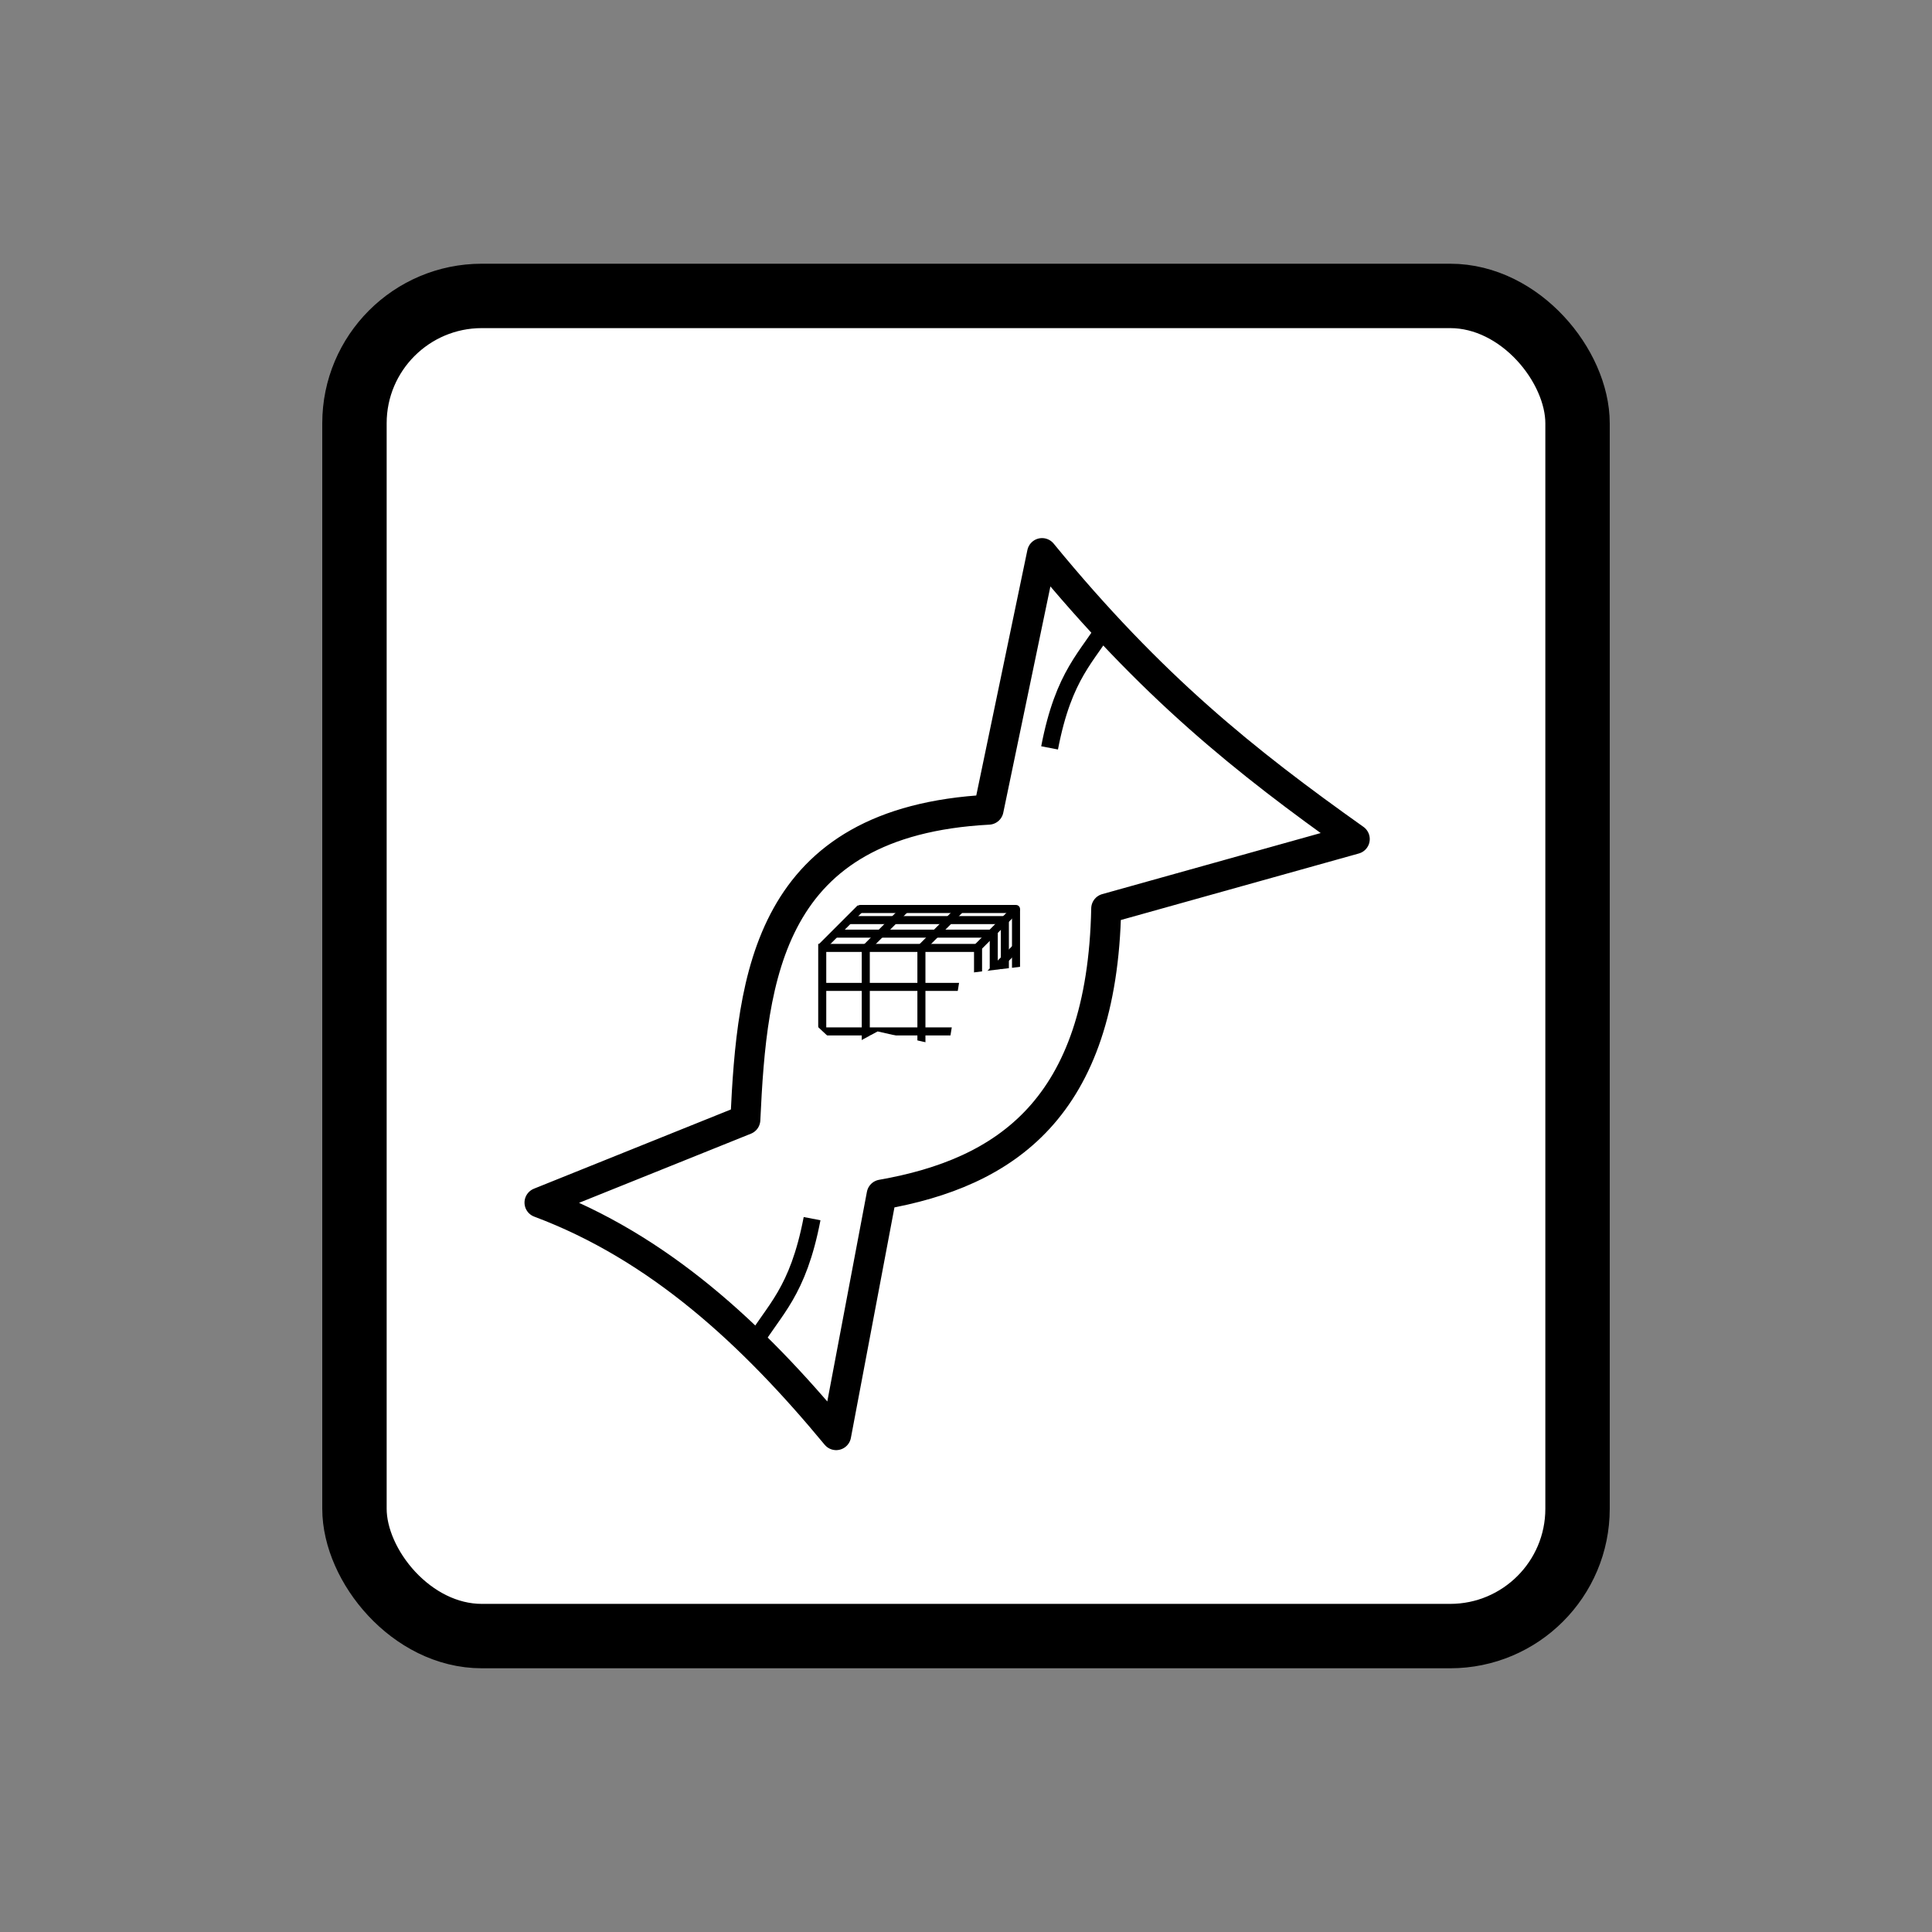 <?xml version="1.0" encoding="UTF-8" standalone="no"?>
<!-- Created with Inkscape (http://www.inkscape.org/) -->

<svg
   width="30mm"
   height="30mm"
   viewBox="0 0 30 30"
   version="1.1"
   id="svg1"
   inkscape:version="1.3 (0e150ed6c4, 2023-07-21)"
   sodipodi:docname="icon_wrapper.svg"
   xmlns:inkscape="http://www.inkscape.org/namespaces/inkscape"
   xmlns:sodipodi="http://sodipodi.sourceforge.net/DTD/sodipodi-0.dtd"
   xmlns="http://www.w3.org/2000/svg"
   xmlns:svg="http://www.w3.org/2000/svg">
  <rect x="0" y="0" width="30" height="30" fill="#808080" stroke="none"/>
  <sodipodi:namedview
     id="namedview1"
     pagecolor="#505050"
     bordercolor="#eeeeee"
     borderopacity="1"
     inkscape:showpageshadow="0"
     inkscape:pageopacity="0"
     inkscape:pagecheckerboard="0"
     inkscape:deskcolor="#505050"
     inkscape:document-units="mm"
     showgrid="false"
     inkscape:zoom="1.7590098"
     inkscape:cx="82.432741"
     inkscape:cy="42.637625"
     inkscape:window-width="1520"
     inkscape:window-height="492"
     inkscape:window-x="222"
     inkscape:window-y="1556"
     inkscape:window-maximized="0"
     inkscape:current-layer="layer1">
    <inkscape:grid
       id="grid1"
       units="px"
       originx="-76.204"
       originy="-74.942"
       spacingx="0.265"
       spacingy="0.265"
       empcolor="#0099e5"
       empopacity="0.302"
       color="#0099e5"
       opacity="0.149"
       empspacing="5"
       dotted="false"
       gridanglex="30"
       gridanglez="30"
       visible="false" />
  </sodipodi:namedview>
  <defs
     id="defs1" />
  <g
     inkscape:label="Ebene 1"
     inkscape:groupmode="layer"
     id="layer1"
     transform="translate(-20.162,-19.828)">
    <g
       id="g2"
       transform="translate(5.004,4.095)">
      <rect
         style="fill:#ffffff;fill-opacity:1;stroke:#000000;stroke-width:1;stroke-linecap:square;stroke-linejoin:round;stroke-dasharray:none"
         id="rect1"
         width="18.992"
         height="20.81"
         x="20.662"
         y="20.328"
         ry="1.978" />
      <path
         style="fill:none;stroke:#000000;stroke-width:0.465;stroke-linecap:round;stroke-linejoin:round;stroke-dasharray:none;stroke-opacity:1"
         d="m 23.535,34.407 c 1.854,0.694 3.304,2.036 4.607,3.611 l 0.706,-3.736 c 1.92,-0.337 3.425,-1.337 3.487,-4.441 l 3.86,-1.079 c -1.702,-1.208 -3.154,-2.365 -4.856,-4.441 l -0.83,3.985 c -3.432,0.182 -3.673,2.595 -3.777,4.815 z"
         id="path1"
         sodipodi:nodetypes="ccccccccc" />
      <g
         id="g1"
         transform="translate(0.363,0.879)"
         style="stroke-width:0.125;stroke-dasharray:none">
        <g
           id="g1312-6-1"
           transform="matrix(0.309,0,0,0.309,25.869,3.581)"
           style="stroke-width:0.404;stroke-dasharray:none">
          <rect
             style="fill:#ffffff;fill-opacity:1;stroke:#000000;stroke-width:0.404;stroke-linecap:round;stroke-linejoin:miter;stroke-miterlimit:4;stroke-dasharray:none;stroke-dashoffset:0;stroke-opacity:1;paint-order:normal"
             id="rect1122-8-2"
             width="7.83"
             height="7.83"
             x="5.481"
             y="84.118"
             ry="0" />
          <path
             style="fill:none;stroke:#000000;stroke-width:0.404;stroke-linecap:butt;stroke-linejoin:miter;stroke-miterlimit:4;stroke-dasharray:none;stroke-opacity:1"
             d="M 5.443,84.083 7.401,82.125"
             id="path1126-5-5"
             inkscape:connector-curvature="0" />
          <path
             style="fill:none;stroke:#000000;stroke-width:0.404;stroke-linecap:round;stroke-linejoin:miter;stroke-miterlimit:4;stroke-dasharray:none;stroke-opacity:1"
             d="M 7.389,82.161 H 15.219"
             id="path1128-7-1"
             inkscape:connector-curvature="0" />
          <path
             style="fill:none;stroke:#000000;stroke-width:0.404;stroke-linecap:butt;stroke-linejoin:miter;stroke-miterlimit:4;stroke-dasharray:none;stroke-opacity:1"
             d="m 13.261,84.118 1.957,-1.957"
             id="path1126-4-5-4"
             inkscape:connector-curvature="0" />
          <path
             style="fill:none;stroke:#000000;stroke-width:0.404;stroke-linecap:butt;stroke-linejoin:miter;stroke-miterlimit:4;stroke-dasharray:none;stroke-opacity:1"
             d="m 13.355,91.989 1.914,-1.96"
             id="path1126-4-9-3-9"
             inkscape:connector-curvature="0" />
          <path
             style="fill:none;stroke:#000000;stroke-width:0.404;stroke-linecap:butt;stroke-linejoin:miter;stroke-miterlimit:4;stroke-dasharray:none;stroke-opacity:1"
             d="m 15.219,82.161 v 7.97"
             id="path1160-2-7"
             inkscape:connector-curvature="0" />
          <path
             style="fill:none;stroke:#000000;stroke-width:0.404;stroke-linecap:round;stroke-linejoin:miter;stroke-miterlimit:4;stroke-dasharray:none;stroke-opacity:1"
             d="M 6.83,82.72 H 14.659"
             id="path1128-0-2-0"
             inkscape:connector-curvature="0" />
          <path
             style="fill:none;stroke:#000000;stroke-width:0.404;stroke-linecap:round;stroke-linejoin:miter;stroke-miterlimit:4;stroke-dasharray:none;stroke-opacity:1"
             d="M 6.23,83.399 H 14.06"
             id="path1128-0-7-5-7"
             inkscape:connector-curvature="0" />
          <path
             style="fill:none;stroke:#000000;stroke-width:0.404;stroke-linecap:butt;stroke-linejoin:bevel;stroke-miterlimit:4;stroke-dasharray:none;stroke-opacity:1"
             d="m 14.1,83.289 v 7.946"
             id="path1160-1-9-2"
             inkscape:connector-curvature="0" />
          <path
             style="fill:none;stroke:#000000;stroke-width:0.404;stroke-linecap:butt;stroke-linejoin:miter;stroke-miterlimit:4;stroke-dasharray:none;stroke-opacity:1"
             d="m 14.659,82.603 v 8.109"
             id="path1160-1-4-2-1"
             inkscape:connector-curvature="0" />
          <path
             style="fill:none;stroke:#000000;stroke-width:0.404;stroke-linecap:square;stroke-linejoin:miter;stroke-miterlimit:4;stroke-dasharray:none;stroke-opacity:1"
             d="M 5.524,86.076 H 13.263"
             id="path1128-0-7-0-7-7"
             inkscape:connector-curvature="0" />
          <path
             style="fill:none;stroke:#000000;stroke-width:0.404;stroke-linecap:square;stroke-linejoin:miter;stroke-miterlimit:4;stroke-dasharray:none;stroke-opacity:1"
             d="M 5.571,88.313 H 13.264"
             id="path1128-0-7-0-2-4-4"
             inkscape:connector-curvature="0" />
          <path
             style="fill:none;stroke:#000000;stroke-width:0.404;stroke-linecap:square;stroke-linejoin:miter;stroke-miterlimit:4;stroke-dasharray:none;stroke-opacity:1"
             d="M 5.548,89.99 H 13.263"
             id="path1128-0-7-0-2-9-7-8"
             inkscape:connector-curvature="0" />
          <path
             style="fill:none;stroke:#000000;stroke-width:0.404;stroke-linecap:butt;stroke-linejoin:miter;stroke-miterlimit:4;stroke-dasharray:none;stroke-opacity:1"
             d="m 13.261,86.076 1.957,-1.957"
             id="path1126-4-3-3-2"
             inkscape:connector-curvature="0" />
          <path
             style="fill:none;stroke:#000000;stroke-width:0.404;stroke-linecap:butt;stroke-linejoin:miter;stroke-miterlimit:4;stroke-dasharray:none;stroke-opacity:1"
             d="m 13.261,88.313 1.957,-1.957"
             id="path1126-4-3-9-4-1"
             inkscape:connector-curvature="0" />
          <path
             style="fill:none;stroke:#000000;stroke-width:0.404;stroke-linecap:butt;stroke-linejoin:miter;stroke-miterlimit:4;stroke-dasharray:none;stroke-opacity:1"
             d="m 13.261,89.99 1.957,-1.957"
             id="path1126-4-3-9-6-6-9"
             inkscape:connector-curvature="0" />
          <path
             style="fill:none;stroke:#000000;stroke-width:0.404;stroke-linecap:butt;stroke-linejoin:miter;stroke-miterlimit:4;stroke-dasharray:none;stroke-opacity:1"
             d="m 7.669,84.118 v 7.97"
             id="path1160-1-5-6-5"
             inkscape:connector-curvature="0" />
          <path
             style="fill:none;stroke:#000000;stroke-width:0.404;stroke-linecap:butt;stroke-linejoin:miter;stroke-miterlimit:4;stroke-dasharray:none;stroke-opacity:1"
             d="m 10.465,83.978 v 7.97"
             id="path1160-1-5-0-1-7"
             inkscape:connector-curvature="0" />
          <path
             style="fill:none;stroke:#000000;stroke-width:0.404;stroke-linecap:butt;stroke-linejoin:miter;stroke-miterlimit:4;stroke-dasharray:none;stroke-opacity:1"
             d="m 7.689,84.118 1.957,-1.957"
             id="path1126-4-1-9-7"
             inkscape:connector-curvature="0" />
          <path
             style="fill:none;stroke:#000000;stroke-width:0.404;stroke-linecap:butt;stroke-linejoin:miter;stroke-miterlimit:4;stroke-dasharray:none;stroke-opacity:1"
             d="m 10.465,84.118 1.957,-1.957"
             id="path1126-4-1-2-3-4"
             inkscape:connector-curvature="0" />
        </g>
      </g>
      <path
         style="fill:none;stroke:#000000;stroke-width:0.265px;stroke-linecap:butt;stroke-linejoin:miter;stroke-opacity:1"
         d="m 26.854,36.608 c 0.323,-0.541 0.693,-0.8 0.914,-1.952"
         id="path2"
         sodipodi:nodetypes="cc" />
      <path
         style="fill:none;stroke:#000000;stroke-width:0.265px;stroke-linecap:butt;stroke-linejoin:miter;stroke-opacity:1"
         d="m 32.37,25.394 c -0.323,0.541 -0.693,0.8 -0.914,1.952"
         id="path2-9"
         sodipodi:nodetypes="cc" />
      <path
         style="fill:#ffffff;fill-opacity:1;stroke:none;stroke-width:0.265px;stroke-linecap:butt;stroke-linejoin:miter;stroke-opacity:1"
         d="m 27.779,31.148 -0.156,0.311 0.623,0.581 0.54,-0.291 1.1,0.249 0.187,-1.141 1.204,-0.145 0.062,-0.664 -0.249,-0.062 0.374,-0.208 -0.228,2.656 -0.602,0.664 -3.092,0.311 -0.208,-2.407 z"
         id="path3"
         sodipodi:nodetypes="ccccccccccccccc" />
    </g>
  </g>
</svg>

